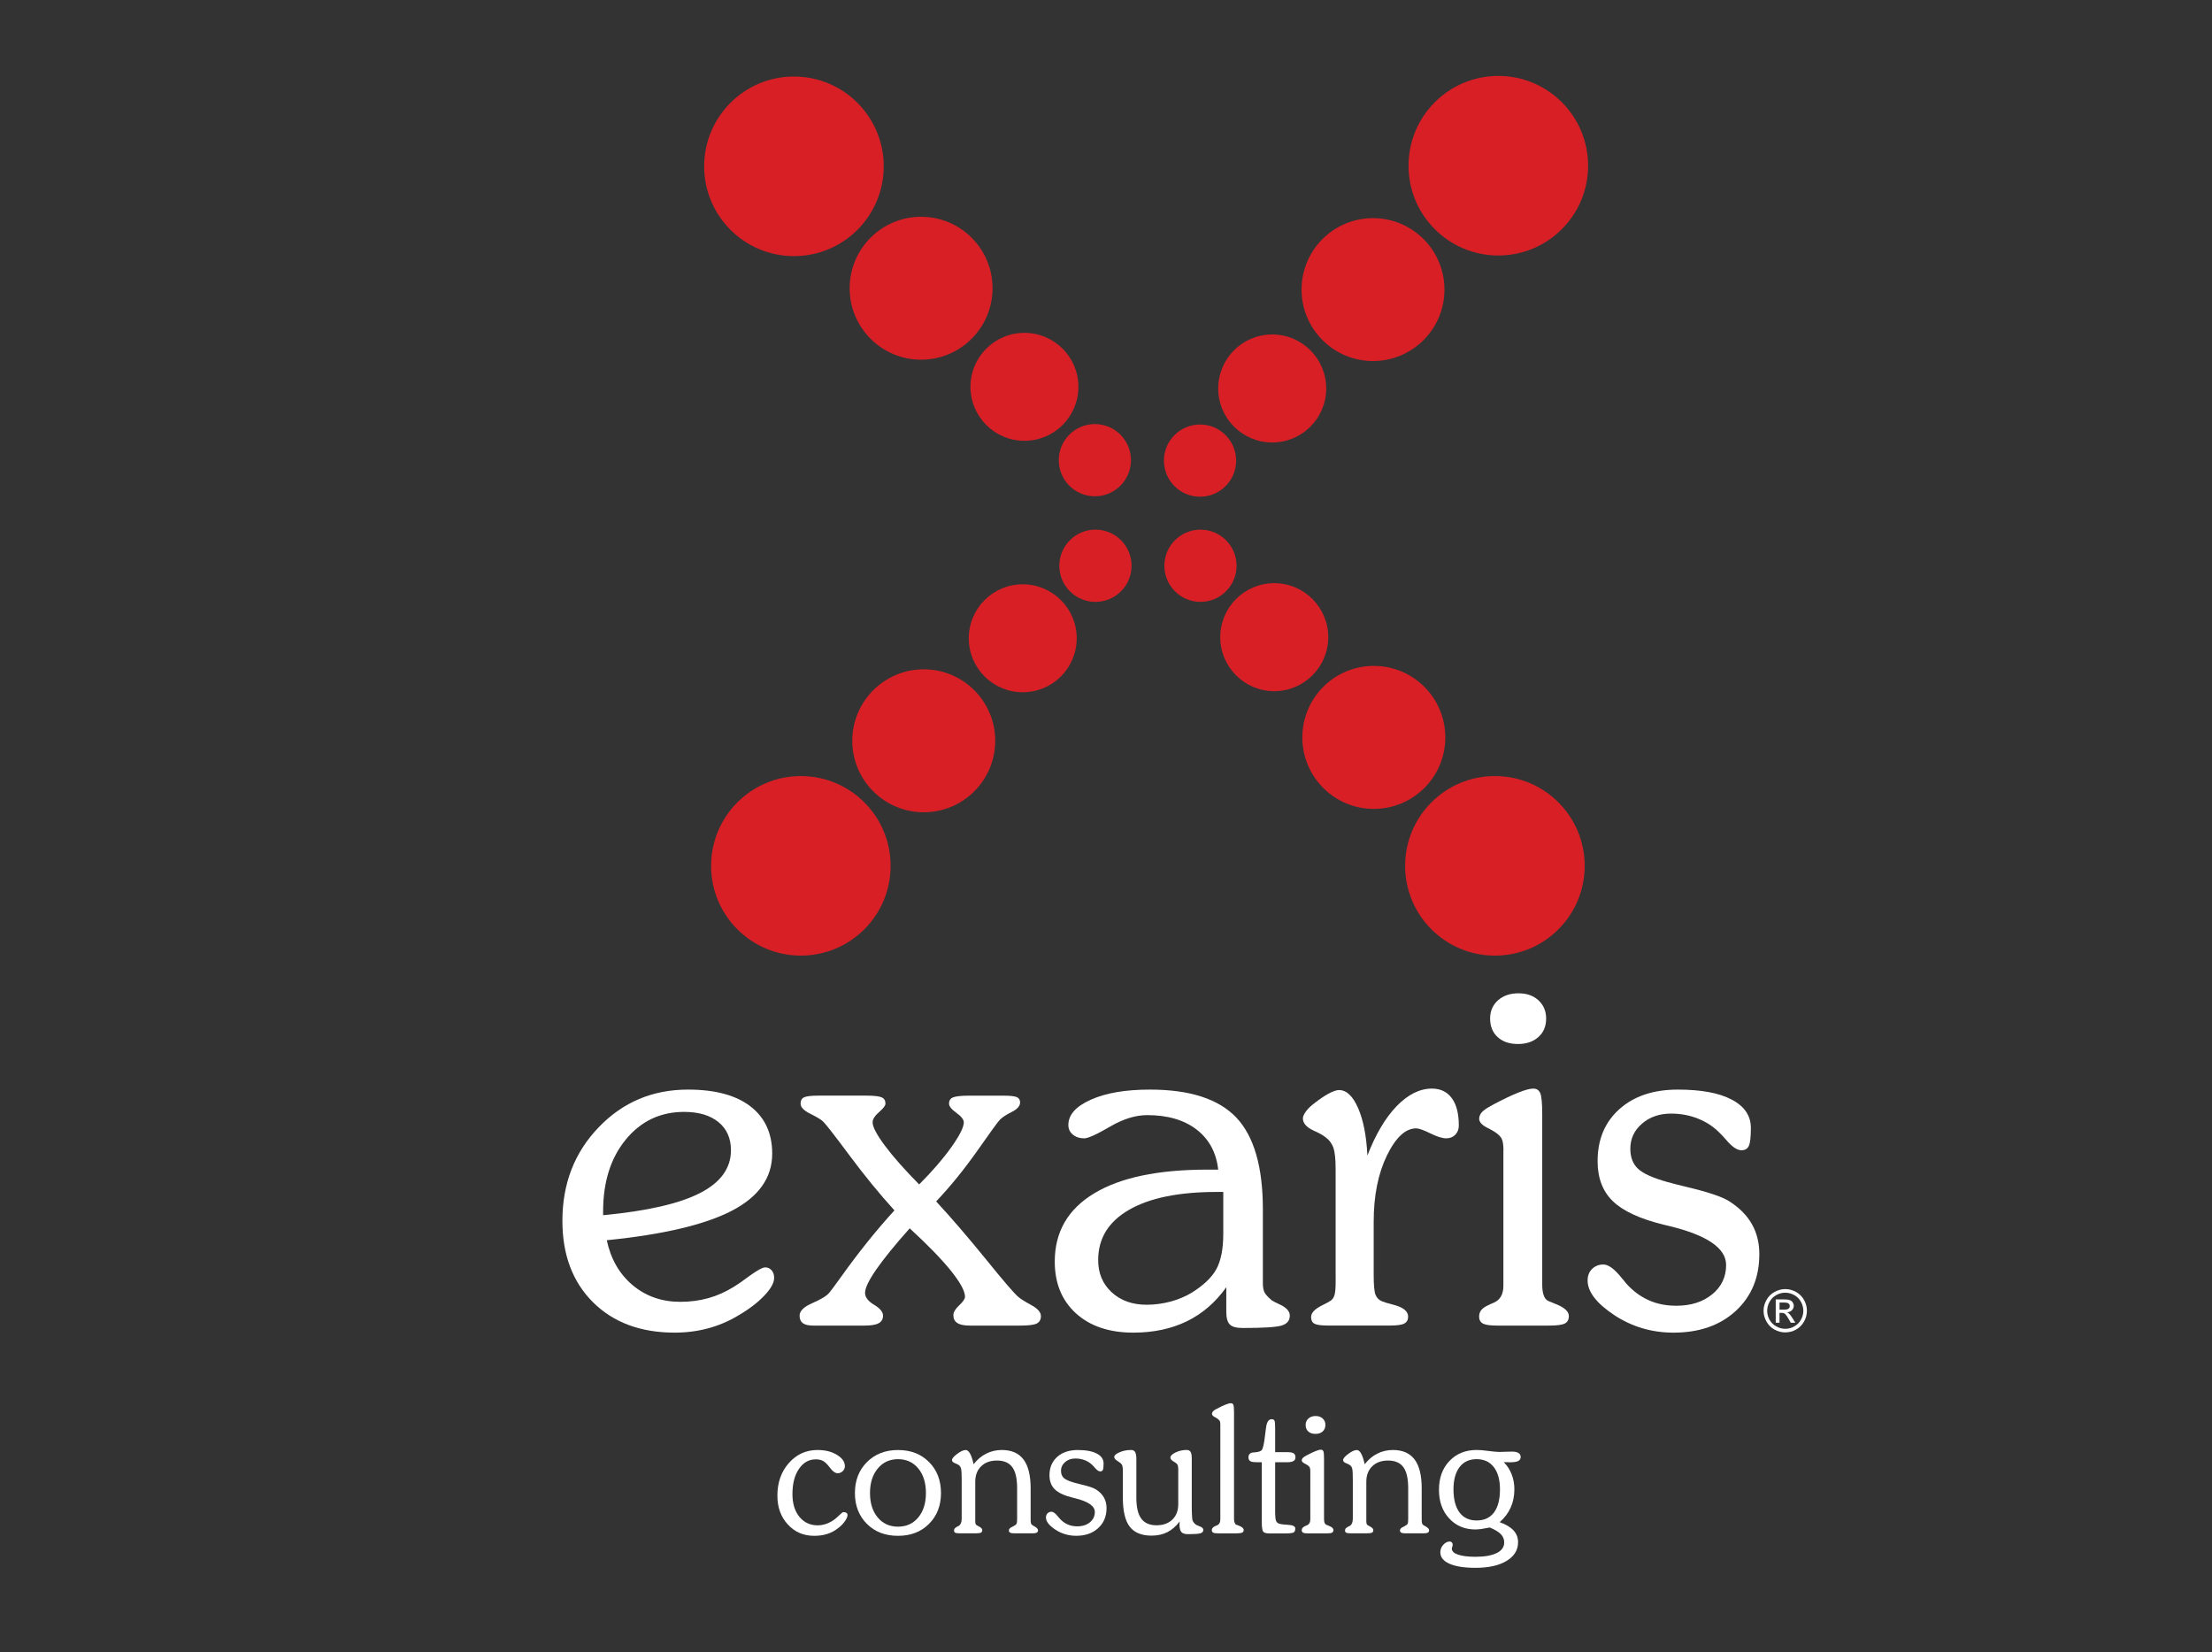 <?xml version="1.0" encoding="utf-8"?>
<!-- Generator: Adobe Illustrator 16.0.0, SVG Export Plug-In . SVG Version: 6.00 Build 0)  -->
<!DOCTYPE svg PUBLIC "-//W3C//DTD SVG 1.1//EN" "http://www.w3.org/Graphics/SVG/1.1/DTD/svg11.dtd">
<svg version="1.1" id="Capa_1" xmlns="http://www.w3.org/2000/svg" xmlns:xlink="http://www.w3.org/1999/xlink" x="0px" y="0px"
	 width="100px" height="74.68px" viewBox="0 0 100 74.68" enable-background="new 0 0 100 74.68" xml:space="preserve">
<rect x="0" y="0" width="100" height="74.68" fill="#333333" stroke="none"/>
<g>
	<g>
		<circle fill-rule="evenodd" clip-rule="evenodd" fill="#D81F26" cx="57.606" cy="28.804" r="2.441"/>
		<circle fill-rule="evenodd" clip-rule="evenodd" fill="#D81F26" cx="54.271" cy="25.576" r="1.632"/>
		<circle fill-rule="evenodd" clip-rule="evenodd" fill="#D81F26" cx="67.582" cy="39.141" r="4.059"/>
		<circle fill-rule="evenodd" clip-rule="evenodd" fill="#D81F26" cx="62.108" cy="33.335" r="3.232"/>
	</g>
	<g>
		<circle fill-rule="evenodd" clip-rule="evenodd" fill="#D81F26" cx="46.236" cy="28.854" r="2.44"/>
		<circle fill-rule="evenodd" clip-rule="evenodd" fill="#D81F26" cx="49.523" cy="25.576" r="1.633"/>
		<circle fill-rule="evenodd" clip-rule="evenodd" fill="#D81F26" cx="36.205" cy="39.141" r="4.058"/>
		<circle fill-rule="evenodd" clip-rule="evenodd" fill="#D81F26" cx="41.761" cy="33.488" r="3.231"/>
	</g>
	<g>
		<circle fill-rule="evenodd" clip-rule="evenodd" fill="#D81F26" cx="57.514" cy="17.561" r="2.441"/>
		<circle fill-rule="evenodd" clip-rule="evenodd" fill="#D81F26" cx="54.251" cy="20.823" r="1.632"/>
		<circle fill-rule="evenodd" clip-rule="evenodd" fill="#D81F26" cx="67.736" cy="7.491" r="4.059"/>
		<circle fill-rule="evenodd" clip-rule="evenodd" fill="#D81F26" cx="62.071" cy="13.091" r="3.23"/>
	</g>
	<g>
		<circle fill-rule="evenodd" clip-rule="evenodd" fill="#D81F26" cx="46.313" cy="17.487" r="2.44"/>
		<circle fill-rule="evenodd" clip-rule="evenodd" fill="#D81F26" cx="49.497" cy="20.803" r="1.632"/>
		<circle fill-rule="evenodd" clip-rule="evenodd" fill="#D81F26" cx="35.893" cy="7.519" r="4.059"/>
		<circle fill-rule="evenodd" clip-rule="evenodd" fill="#D81F26" cx="41.641" cy="13.03" r="3.23"/>
	</g>
</g>
<g>
	<path fill="#FFFFFF" d="M27.431,56.065c0.183,0.855,0.574,1.533,1.173,2.035c0.6,0.5,1.316,0.75,2.149,0.75
		c0.446,0,0.867-0.055,1.261-0.164c0.396-0.109,0.782-0.281,1.163-0.516c0.182-0.111,0.409-0.266,0.68-0.473
		c0.373-0.27,0.618-0.404,0.735-0.404c0.117,0,0.213,0.043,0.291,0.131c0.076,0.088,0.115,0.201,0.115,0.34
		c0,0.229-0.152,0.5-0.455,0.816c-0.304,0.318-0.708,0.625-1.212,0.914c-0.424,0.252-0.872,0.436-1.343,0.561
		c-0.472,0.125-0.967,0.188-1.486,0.188c-1.542,0-2.774-0.459-3.695-1.375c-0.921-0.92-1.382-2.145-1.382-3.68
		c0-1.68,0.547-3.092,1.64-4.227c1.092-1.139,2.439-1.705,4.04-1.705c1.221,0,2.16,0.252,2.818,0.756
		c0.658,0.506,0.987,1.219,0.987,2.137c0,1.092-0.608,1.951-1.825,2.584C31.866,55.364,29.982,55.809,27.431,56.065z M27.266,54.934
		c1.989-0.188,3.449-0.523,4.381-1.002c0.932-0.477,1.398-1.123,1.398-1.934c0-0.541-0.189-0.967-0.565-1.273
		c-0.376-0.307-0.894-0.461-1.552-0.461c-1.074,0-1.953,0.418-2.637,1.25c-0.684,0.834-1.025,1.916-1.025,3.246V54.934z"/>
	<path fill="#FFFFFF" d="M37.968,57.797c0.834-1.17,1.656-2.195,2.468-3.08c-0.666-0.732-1.34-1.557-2.023-2.473
		c-0.683-0.918-1.087-1.438-1.211-1.553c-0.095-0.088-0.287-0.201-0.576-0.346c-0.289-0.143-0.433-0.293-0.433-0.453
		c0-0.141,0.051-0.236,0.153-0.285c0.102-0.051,0.318-0.078,0.647-0.078h2.182c0.343,0,0.572,0.027,0.685,0.078
		c0.113,0.049,0.17,0.145,0.17,0.285c0,0.086-0.098,0.215-0.291,0.383s-0.291,0.322-0.291,0.461c0,0.205,0.185,0.555,0.554,1.053
		c0.369,0.496,0.886,1.08,1.551,1.754c0.6-0.6,1.085-1.164,1.459-1.689c0.373-0.527,0.559-0.898,0.559-1.117
		c0-0.125-0.111-0.268-0.333-0.428c-0.224-0.162-0.335-0.301-0.335-0.416c0-0.141,0.061-0.236,0.181-0.285
		c0.121-0.051,0.367-0.078,0.74-0.078h1.546c0.3,0,0.499,0.023,0.598,0.066c0.099,0.045,0.148,0.125,0.148,0.24
		c0,0.162-0.128,0.307-0.384,0.434c-0.256,0.127-0.435,0.248-0.537,0.357c-0.073,0.072-0.408,0.531-1.004,1.381
		c-0.596,0.848-1.219,1.615-1.869,2.303c0.709,0.768,1.46,1.643,2.253,2.619c0.793,0.98,1.278,1.543,1.453,1.691
		c0.095,0.086,0.291,0.209,0.586,0.371c0.296,0.16,0.444,0.328,0.444,0.502c0,0.162-0.064,0.273-0.192,0.338
		c-0.128,0.061-0.371,0.092-0.729,0.092h-2.292c-0.256,0-0.443-0.037-0.564-0.115c-0.121-0.076-0.181-0.195-0.181-0.355
		c0-0.133,0.087-0.279,0.263-0.445c0.175-0.164,0.263-0.293,0.263-0.387c0-0.258-0.216-0.652-0.646-1.188
		c-0.432-0.533-1.05-1.168-1.854-1.906c-0.658,0.738-1.158,1.354-1.502,1.846c-0.344,0.494-0.516,0.852-0.516,1.07
		c0,0.197,0.136,0.377,0.407,0.539c0.27,0.16,0.405,0.324,0.405,0.492c0,0.162-0.068,0.275-0.203,0.346s-0.353,0.104-0.652,0.104
		h-2.292c-0.22,0-0.378-0.037-0.477-0.109c-0.098-0.074-0.148-0.188-0.148-0.34c0-0.213,0.194-0.402,0.581-0.57
		s0.64-0.322,0.756-0.461C37.566,58.35,37.727,58.133,37.968,57.797L37.968,57.797z"/>
	<path fill="#FFFFFF" d="M55.436,58.192c-0.482,0.68-1.074,1.191-1.775,1.535c-0.703,0.342-1.51,0.516-2.424,0.516
		c-1.089,0-1.954-0.291-2.594-0.871c-0.64-0.582-0.959-1.363-0.959-2.342c0-1.338,0.592-2.363,1.776-3.08
		c1.185-0.719,2.89-1.076,5.121-1.076h0.492c-0.086-0.773-0.414-1.379-0.98-1.814c-0.566-0.434-1.311-0.65-2.23-0.65
		c-0.527,0-1.09,0.174-1.689,0.525c-0.601,0.352-0.987,0.525-1.162,0.525c-0.205,0-0.375-0.057-0.511-0.17
		c-0.135-0.111-0.202-0.258-0.202-0.434c0-0.461,0.34-0.844,1.02-1.145c0.68-0.305,1.568-0.455,2.664-0.455
		c1.807,0,3.109,0.422,3.91,1.266c0.799,0.846,1.199,2.229,1.199,4.15v3.346c0,0.158,0.023,0.289,0.066,0.389
		c0.045,0.098,0.158,0.225,0.34,0.379c0.066,0.041,0.172,0.098,0.318,0.164c0.33,0.145,0.494,0.32,0.494,0.525
		c0,0.221-0.121,0.367-0.357,0.443c-0.236,0.078-0.832,0.115-1.781,0.115c-0.277,0-0.471-0.053-0.576-0.16
		c-0.105-0.105-0.158-0.297-0.158-0.574V58.192z M55.303,53.883h-0.295c-1.711,0-3.031,0.268-3.965,0.807
		c-0.931,0.535-1.397,1.295-1.397,2.273c0,0.594,0.202,1.078,0.609,1.453c0.405,0.377,0.932,0.566,1.584,0.566
		c0.365,0,0.725-0.049,1.08-0.143c0.354-0.096,0.668-0.229,0.947-0.396c0.541-0.336,0.916-0.693,1.125-1.074
		c0.207-0.381,0.311-0.914,0.311-1.602V53.883z"/>
	<path fill="#FFFFFF" d="M60.381,57.676v-4.824c0-0.461-0.035-0.785-0.105-0.977c-0.068-0.189-0.184-0.342-0.346-0.461
		c-0.115-0.094-0.291-0.193-0.525-0.295c-0.336-0.152-0.504-0.34-0.504-0.561c0-0.086,0.047-0.195,0.143-0.322
		c0.094-0.127,0.227-0.254,0.395-0.377c0.234-0.184,0.447-0.326,0.641-0.43c0.193-0.102,0.346-0.152,0.455-0.152
		c0.338,0,0.623,0.27,0.861,0.811c0.238,0.543,0.377,1.258,0.422,2.148c0.373-0.963,0.816-1.709,1.326-2.236
		c0.512-0.525,1.043-0.789,1.59-0.789c0.389,0,0.689,0.145,0.9,0.434c0.213,0.287,0.316,0.699,0.316,1.234
		c0,0.168-0.051,0.307-0.158,0.416c-0.105,0.109-0.242,0.164-0.41,0.164c-0.176,0-0.416-0.074-0.721-0.225
		c-0.303-0.15-0.516-0.225-0.639-0.225c-0.482,0-0.924,0.41-1.322,1.227c-0.398,0.82-0.598,1.816-0.598,2.994v2.402
		c0,0.459,0.027,0.76,0.082,0.898s0.152,0.238,0.291,0.295c0.109,0.045,0.281,0.098,0.516,0.156
		c0.445,0.115,0.668,0.295,0.668,0.535c0,0.148-0.057,0.25-0.17,0.314c-0.113,0.061-0.328,0.092-0.643,0.092h-2.805
		c-0.307,0-0.512-0.027-0.615-0.082c-0.102-0.055-0.154-0.156-0.154-0.301c0-0.191,0.166-0.365,0.494-0.527
		c0.176-0.086,0.305-0.158,0.385-0.209c0.088-0.059,0.146-0.145,0.18-0.262c0.035-0.115,0.051-0.314,0.051-0.592V57.676z"/>
	<path fill="#FFFFFF" d="M67.969,52.018c0-0.262-0.029-0.445-0.084-0.549c-0.055-0.1-0.162-0.203-0.322-0.307
		c-0.066-0.043-0.164-0.096-0.297-0.164c-0.262-0.131-0.395-0.271-0.395-0.416c0-0.109,0.039-0.209,0.115-0.297
		s0.211-0.182,0.4-0.285l0.154-0.086c0.891-0.469,1.482-0.703,1.775-0.703c0.154,0,0.26,0.07,0.318,0.209s0.088,0.459,0.088,0.965
		v7.697c0,0.189,0.023,0.348,0.066,0.471c0.043,0.125,0.109,0.209,0.195,0.252c0.104,0.045,0.229,0.098,0.373,0.154
		c0.381,0.154,0.57,0.332,0.57,0.535c0,0.162-0.062,0.273-0.186,0.338c-0.125,0.061-0.357,0.092-0.701,0.092h-2.359
		c-0.312,0-0.527-0.031-0.641-0.092c-0.113-0.064-0.17-0.166-0.17-0.314c0-0.109,0.029-0.203,0.088-0.283
		c0.059-0.082,0.166-0.158,0.318-0.23c0.059-0.029,0.139-0.068,0.242-0.109c0.299-0.125,0.449-0.381,0.449-0.768V52.018z
		 M67.365,46.043c0-0.336,0.119-0.609,0.355-0.822c0.238-0.213,0.547-0.318,0.928-0.318c0.373,0,0.674,0.105,0.904,0.318
		c0.229,0.213,0.346,0.486,0.346,0.822c0,0.352-0.117,0.631-0.352,0.838c-0.234,0.209-0.541,0.314-0.92,0.314
		c-0.389,0-0.695-0.105-0.922-0.314C67.479,46.674,67.365,46.395,67.365,46.043z"/>
	<path fill="#FFFFFF" d="M71.773,57.885c0-0.213,0.066-0.387,0.201-0.521c0.137-0.135,0.307-0.201,0.512-0.201
		c0.227,0,0.496,0.197,0.811,0.59c0.096,0.109,0.168,0.199,0.219,0.266c0.301,0.336,0.637,0.586,1.01,0.754
		c0.373,0.17,0.793,0.254,1.26,0.254c0.658,0,1.197-0.172,1.617-0.516c0.422-0.344,0.631-0.785,0.631-1.328
		c0-0.758-0.861-1.348-2.588-1.764c-0.094-0.023-0.172-0.041-0.23-0.055c-1.074-0.262-1.842-0.617-2.303-1.064
		c-0.459-0.445-0.689-1.049-0.689-1.807c0-0.982,0.328-1.766,0.986-2.354c0.658-0.59,1.539-0.883,2.643-0.883
		c1.053,0,1.865,0.15,2.439,0.455c0.574,0.301,0.861,0.729,0.861,1.277c0,0.4-0.029,0.67-0.088,0.805
		c-0.059,0.137-0.172,0.205-0.34,0.205c-0.197,0-0.432-0.162-0.701-0.484c-0.109-0.125-0.199-0.219-0.264-0.283
		c-0.277-0.287-0.607-0.506-0.986-0.658c-0.381-0.154-0.791-0.232-1.229-0.232c-0.525,0-0.965,0.152-1.316,0.457
		c-0.352,0.303-0.525,0.682-0.525,1.133c0,0.381,0.113,0.682,0.344,0.9c0.232,0.219,0.676,0.42,1.334,0.604
		c0.211,0.059,0.512,0.135,0.898,0.229c0.957,0.227,1.594,0.443,1.908,0.648c0.453,0.291,0.791,0.635,1.014,1.029
		c0.223,0.396,0.334,0.846,0.334,1.35c0,1.061-0.357,1.918-1.068,2.572c-0.713,0.654-1.65,0.98-2.812,0.98
		c-0.986,0-1.881-0.266-2.682-0.795C72.172,58.916,71.773,58.395,71.773,57.885z"/>
</g>
<g>
	<path fill="#FFFFFF" d="M38.126,68.356c0.057,0,0.103,0.01,0.137,0.035c0.035,0.023,0.052,0.055,0.052,0.094
		c0,0.074-0.039,0.168-0.116,0.279c-0.078,0.113-0.18,0.219-0.306,0.314c-0.147,0.119-0.311,0.205-0.49,0.264
		c-0.179,0.057-0.377,0.086-0.594,0.086c-0.482,0-0.881-0.17-1.194-0.514c-0.313-0.34-0.471-0.775-0.471-1.301
		c0-0.592,0.173-1.082,0.519-1.477c0.346-0.391,0.778-0.588,1.297-0.588c0.349,0,0.641,0.074,0.879,0.221
		c0.237,0.145,0.356,0.314,0.356,0.51c0,0.088-0.032,0.16-0.097,0.225c-0.065,0.064-0.141,0.094-0.229,0.094
		c-0.105,0-0.216-0.076-0.333-0.227c-0.018-0.023-0.031-0.041-0.039-0.051c-0.113-0.146-0.213-0.242-0.3-0.283
		c-0.086-0.045-0.193-0.066-0.319-0.066c-0.312,0-0.565,0.145-0.761,0.434c-0.194,0.285-0.292,0.664-0.292,1.135
		c0,0.428,0.104,0.77,0.313,1.027c0.209,0.258,0.488,0.387,0.836,0.387c0.103,0,0.206-0.016,0.308-0.045
		c0.102-0.027,0.199-0.068,0.292-0.123c0.114-0.064,0.227-0.152,0.34-0.264C38.027,68.41,38.098,68.356,38.126,68.356z"/>
	<path fill="#FFFFFF" d="M38.649,67.494c0-0.57,0.182-1.037,0.544-1.4c0.363-0.363,0.831-0.545,1.403-0.545
		c0.575,0,1.043,0.18,1.403,0.543c0.36,0.361,0.541,0.828,0.541,1.402c0,0.568-0.18,1.033-0.541,1.393
		c-0.36,0.363-0.828,0.541-1.403,0.541c-0.576,0-1.044-0.178-1.406-0.541C38.83,68.528,38.649,68.063,38.649,67.494z M39.331,67.494
		c0,0.457,0.116,0.826,0.349,1.104c0.231,0.277,0.538,0.416,0.917,0.416c0.379,0,0.685-0.139,0.915-0.416
		c0.231-0.277,0.347-0.646,0.347-1.104c0-0.463-0.116-0.834-0.347-1.113c-0.23-0.279-0.536-0.418-0.915-0.418
		c-0.377,0-0.682,0.141-0.915,0.422C39.447,66.668,39.331,67.035,39.331,67.494z"/>
	<path fill="#FFFFFF" d="M43.329,68.985c0.098-0.055,0.147-0.164,0.147-0.326v-1.77c0-0.248-0.009-0.412-0.027-0.488
		c-0.018-0.078-0.052-0.135-0.101-0.168c-0.031-0.023-0.09-0.055-0.178-0.09c-0.088-0.035-0.132-0.08-0.132-0.141
		c0-0.068,0.078-0.162,0.234-0.279c0.155-0.115,0.284-0.174,0.385-0.174c0.072,0,0.138,0.055,0.198,0.162
		c0.059,0.107,0.112,0.266,0.159,0.48c0.165-0.211,0.355-0.371,0.571-0.479c0.215-0.109,0.451-0.164,0.707-0.164
		c0.436,0,0.762,0.143,0.978,0.428c0.215,0.285,0.323,0.721,0.323,1.303v1.402c0,0.084,0.005,0.145,0.016,0.18
		c0.011,0.039,0.03,0.064,0.058,0.082c0.023,0.016,0.057,0.037,0.101,0.059c0.106,0.059,0.159,0.117,0.159,0.178
		c0,0.051-0.021,0.084-0.061,0.105s-0.107,0.031-0.203,0.031h-0.79c-0.096,0-0.164-0.01-0.203-0.029c-0.04-0.02-0.06-0.053-0.06-0.1
		c0-0.064,0.042-0.115,0.128-0.154c0.025-0.014,0.044-0.021,0.054-0.027c0.091-0.045,0.145-0.084,0.163-0.125
		c0.019-0.037,0.027-0.109,0.027-0.217v-1.391c0-0.434-0.073-0.752-0.219-0.949c-0.146-0.199-0.376-0.299-0.691-0.299
		c-0.3,0-0.538,0.086-0.716,0.26c-0.178,0.172-0.267,0.406-0.267,0.701v1.77c0,0.055,0.004,0.094,0.012,0.121
		c0.008,0.027,0.021,0.049,0.042,0.066c0.023,0.016,0.061,0.037,0.112,0.062c0.101,0.053,0.151,0.107,0.151,0.168
		c0,0.055-0.02,0.09-0.06,0.111s-0.115,0.031-0.226,0.031h-0.735c-0.098,0-0.166-0.008-0.201-0.027
		c-0.037-0.02-0.054-0.049-0.054-0.092c0-0.041,0.009-0.072,0.027-0.098c0.018-0.023,0.062-0.055,0.131-0.094
		C43.297,69.002,43.311,68.992,43.329,68.985L43.329,68.985z"/>
	<path fill="#FFFFFF" d="M47.285,68.596c0-0.074,0.024-0.135,0.072-0.184c0.047-0.049,0.108-0.072,0.18-0.072
		c0.08,0,0.175,0.07,0.286,0.209c0.034,0.041,0.06,0.072,0.078,0.092c0.106,0.121,0.225,0.209,0.356,0.268
		c0.132,0.061,0.28,0.09,0.445,0.09c0.232,0,0.422-0.061,0.571-0.182c0.147-0.123,0.222-0.275,0.222-0.467
		c0-0.27-0.305-0.479-0.913-0.625c-0.034-0.008-0.06-0.014-0.081-0.02c-0.379-0.092-0.651-0.219-0.812-0.375
		c-0.163-0.158-0.244-0.371-0.244-0.639c0-0.346,0.116-0.623,0.348-0.83s0.543-0.312,0.933-0.312c0.371,0,0.658,0.055,0.86,0.162
		c0.204,0.107,0.305,0.256,0.305,0.449c0,0.143-0.011,0.238-0.031,0.287c-0.021,0.045-0.062,0.07-0.12,0.07
		c-0.069,0-0.152-0.057-0.247-0.17c-0.04-0.045-0.07-0.078-0.094-0.102c-0.098-0.1-0.213-0.178-0.348-0.232
		c-0.135-0.053-0.278-0.08-0.434-0.08c-0.187,0-0.341,0.053-0.464,0.16c-0.124,0.107-0.186,0.238-0.186,0.398
		c0,0.137,0.04,0.242,0.122,0.32c0.081,0.076,0.238,0.146,0.47,0.213c0.075,0.02,0.181,0.047,0.317,0.082
		c0.339,0.078,0.562,0.154,0.673,0.227c0.161,0.104,0.281,0.225,0.358,0.363c0.079,0.141,0.118,0.299,0.118,0.477
		c0,0.375-0.125,0.676-0.378,0.906c-0.251,0.232-0.582,0.348-0.992,0.348c-0.348,0-0.664-0.094-0.946-0.279
		C47.426,68.961,47.285,68.776,47.285,68.596z"/>
	<path fill="#FFFFFF" d="M53.877,65.934v2.154c0,0.184,0.004,0.332,0.012,0.449c0.008,0.113,0.016,0.182,0.027,0.205
		c0.027,0.059,0.062,0.107,0.102,0.143c0.037,0.037,0.102,0.072,0.193,0.105c0.012,0.006,0.029,0.012,0.049,0.02
		c0.094,0.035,0.139,0.088,0.139,0.154c0,0.072-0.043,0.123-0.133,0.15s-0.273,0.039-0.557,0.039c-0.143,0-0.244-0.031-0.301-0.096
		c-0.057-0.066-0.086-0.18-0.086-0.346c0-0.012,0.002-0.033,0.004-0.064c0.004-0.031,0.006-0.055,0.006-0.07
		c-0.164,0.217-0.35,0.379-0.557,0.484s-0.445,0.158-0.713,0.158c-0.455,0-0.785-0.135-0.992-0.408
		c-0.207-0.271-0.309-0.713-0.309-1.32v-1.221c0-0.127-0.016-0.213-0.045-0.26c-0.031-0.047-0.088-0.098-0.178-0.154
		c-0.002,0-0.004-0.002-0.006-0.004c-0.107-0.061-0.16-0.123-0.16-0.188c0-0.072,0.079-0.145,0.238-0.213
		c0.156-0.068,0.332-0.104,0.525-0.104c0.084,0,0.145,0.031,0.182,0.094c0.037,0.061,0.055,0.17,0.055,0.328v1.734
		c0,0.43,0.072,0.742,0.221,0.945c0.146,0.201,0.377,0.303,0.688,0.303c0.303,0,0.543-0.086,0.719-0.258
		c0.176-0.17,0.266-0.4,0.266-0.695v-1.588c0-0.082-0.01-0.143-0.027-0.182c-0.018-0.041-0.049-0.074-0.09-0.1
		c-0.016-0.01-0.037-0.025-0.07-0.045c-0.111-0.064-0.168-0.125-0.168-0.188c0-0.082,0.078-0.16,0.234-0.236
		c0.158-0.076,0.324-0.113,0.496-0.113c0.086,0,0.146,0.029,0.182,0.086C53.859,65.692,53.877,65.791,53.877,65.934z"/>
	<path fill="#FFFFFF" d="M55.17,64.424c0-0.09-0.01-0.156-0.029-0.191c-0.02-0.033-0.057-0.072-0.111-0.107
		c-0.021-0.018-0.055-0.035-0.1-0.059c-0.094-0.047-0.139-0.098-0.139-0.15c0-0.039,0.014-0.074,0.041-0.111
		c0.029-0.033,0.076-0.068,0.141-0.102l0.023-0.012c0.324-0.174,0.541-0.258,0.648-0.258c0.055,0,0.094,0.023,0.113,0.07
		c0.021,0.047,0.031,0.158,0.031,0.336v4.824c0,0.068,0.008,0.125,0.027,0.168c0.018,0.047,0.041,0.076,0.07,0.09
		c0.023,0.01,0.064,0.025,0.119,0.045c0.146,0.057,0.221,0.123,0.221,0.197c0,0.055-0.021,0.094-0.066,0.117
		c-0.047,0.023-0.129,0.035-0.252,0.035h-0.832c-0.109,0-0.188-0.01-0.23-0.033c-0.041-0.021-0.062-0.059-0.062-0.109
		c0-0.039,0.01-0.07,0.033-0.098c0.02-0.029,0.061-0.057,0.117-0.086c0.021-0.01,0.049-0.021,0.08-0.033
		c0.105-0.043,0.156-0.135,0.156-0.275V64.424z"/>
	<path fill="#FFFFFF" d="M57.043,68.817V66.1h-0.244c-0.137,0-0.23-0.018-0.281-0.051c-0.053-0.033-0.078-0.092-0.078-0.174
		c0-0.059,0.018-0.107,0.053-0.146c0.033-0.037,0.08-0.061,0.137-0.066c0.023-0.002,0.053-0.006,0.09-0.008
		c0.164-0.014,0.271-0.045,0.316-0.098c0.057-0.059,0.107-0.271,0.15-0.639c0.014-0.105,0.023-0.188,0.031-0.246
		c0.006-0.031,0.012-0.074,0.018-0.125c0.029-0.26,0.115-0.391,0.254-0.391c0.062,0,0.104,0.02,0.125,0.059
		c0.023,0.041,0.033,0.156,0.033,0.344v1.086h0.555c0.135,0,0.229,0.02,0.281,0.053c0.055,0.037,0.082,0.096,0.082,0.178
		c0,0.078-0.029,0.135-0.088,0.17c-0.057,0.035-0.15,0.055-0.275,0.055h-0.555v2.303c0,0.154,0.014,0.266,0.037,0.336
		c0.025,0.066,0.068,0.111,0.131,0.133c0.072,0.029,0.217,0.049,0.428,0.059c0.209,0.012,0.314,0.066,0.314,0.166
		c0,0.084-0.023,0.143-0.07,0.174c-0.049,0.029-0.168,0.047-0.363,0.047h-0.738c-0.141,0-0.232-0.025-0.275-0.074
		C57.066,69.192,57.043,69.051,57.043,68.817z"/>
	<path fill="#FFFFFF" d="M59.238,66.524c0-0.092-0.01-0.154-0.029-0.193c-0.02-0.035-0.057-0.07-0.115-0.107
		c-0.021-0.014-0.057-0.035-0.104-0.059c-0.092-0.045-0.141-0.094-0.141-0.146c0-0.037,0.014-0.074,0.041-0.104
		c0.027-0.031,0.074-0.064,0.143-0.102l0.055-0.031c0.314-0.166,0.523-0.248,0.627-0.248c0.053,0,0.09,0.025,0.113,0.074
		c0.02,0.049,0.029,0.162,0.029,0.34v2.717c0,0.068,0.008,0.125,0.021,0.168c0.018,0.045,0.041,0.074,0.072,0.09
		c0.035,0.014,0.078,0.033,0.131,0.055c0.135,0.051,0.201,0.117,0.201,0.188c0,0.059-0.021,0.098-0.066,0.119
		c-0.043,0.023-0.125,0.033-0.248,0.033h-0.832c-0.109,0-0.186-0.01-0.225-0.033c-0.041-0.021-0.062-0.059-0.062-0.109
		c0-0.041,0.012-0.074,0.033-0.102c0.02-0.029,0.057-0.057,0.111-0.082c0.02-0.01,0.049-0.023,0.086-0.037
		c0.105-0.045,0.158-0.135,0.158-0.271V66.524z M59.025,64.416c0-0.119,0.041-0.215,0.125-0.291s0.193-0.113,0.328-0.113
		c0.131,0,0.236,0.037,0.318,0.113s0.123,0.172,0.123,0.291c0,0.123-0.043,0.223-0.125,0.295c-0.082,0.074-0.191,0.109-0.324,0.109
		c-0.137,0-0.246-0.035-0.326-0.109C59.064,64.639,59.025,64.539,59.025,64.416z"/>
	<path fill="#FFFFFF" d="M61.012,68.985c0.098-0.055,0.146-0.164,0.146-0.326v-1.77c0-0.248-0.008-0.412-0.025-0.488
		c-0.02-0.078-0.053-0.135-0.104-0.168c-0.029-0.023-0.09-0.055-0.178-0.09s-0.131-0.08-0.131-0.141
		c0-0.068,0.078-0.162,0.234-0.279c0.156-0.115,0.283-0.174,0.385-0.174c0.072,0,0.139,0.055,0.197,0.162s0.111,0.266,0.16,0.48
		c0.164-0.211,0.354-0.371,0.57-0.479c0.215-0.109,0.449-0.164,0.707-0.164c0.436,0,0.76,0.143,0.977,0.428
		c0.215,0.285,0.322,0.721,0.322,1.303v1.402c0,0.084,0.006,0.145,0.016,0.18c0.01,0.039,0.031,0.064,0.059,0.082
		c0.023,0.016,0.057,0.037,0.102,0.059c0.105,0.059,0.158,0.117,0.158,0.178c0,0.051-0.021,0.084-0.061,0.105
		c-0.041,0.021-0.107,0.031-0.203,0.031h-0.789c-0.096,0-0.164-0.01-0.203-0.029c-0.041-0.02-0.061-0.053-0.061-0.1
		c0-0.064,0.043-0.115,0.127-0.154c0.027-0.014,0.045-0.021,0.055-0.027c0.09-0.045,0.145-0.084,0.164-0.125
		c0.018-0.037,0.025-0.109,0.025-0.217v-1.391c0-0.434-0.072-0.752-0.219-0.949c-0.145-0.199-0.377-0.299-0.689-0.299
		c-0.301,0-0.539,0.086-0.717,0.26c-0.178,0.172-0.268,0.406-0.268,0.701v1.77c0,0.055,0.004,0.094,0.012,0.121
		s0.021,0.049,0.043,0.066c0.023,0.016,0.061,0.037,0.111,0.062c0.102,0.053,0.15,0.107,0.15,0.168c0,0.055-0.02,0.09-0.059,0.111
		c-0.041,0.021-0.115,0.031-0.227,0.031h-0.734c-0.1,0-0.166-0.008-0.203-0.027s-0.055-0.049-0.055-0.092
		c0-0.041,0.01-0.072,0.027-0.098c0.02-0.023,0.062-0.055,0.133-0.094C60.979,69.002,60.992,68.992,61.012,68.985L61.012,68.985z"/>
	<path fill="#FFFFFF" d="M67.797,68.811c0.281,0.098,0.49,0.225,0.627,0.373c0.137,0.15,0.205,0.328,0.205,0.535
		c0,0.352-0.174,0.635-0.521,0.844s-0.816,0.312-1.406,0.312c-0.506,0-0.896-0.062-1.172-0.184c-0.277-0.121-0.416-0.297-0.416-0.52
		c0-0.129,0.045-0.24,0.133-0.336c0.086-0.1,0.188-0.15,0.299-0.15c0.035,0,0.066,0.016,0.09,0.043
		c0.025,0.029,0.037,0.064,0.037,0.109c0,0.023-0.006,0.055-0.02,0.09c-0.014,0.039-0.02,0.064-0.02,0.076
		c0,0.119,0.094,0.211,0.281,0.275c0.186,0.064,0.451,0.098,0.795,0.098c0.412,0,0.732-0.059,0.955-0.17
		c0.227-0.111,0.338-0.273,0.338-0.48c0-0.143-0.051-0.268-0.152-0.373c-0.104-0.104-0.27-0.205-0.498-0.301
		c-0.154,0.029-0.283,0.053-0.389,0.068c-0.105,0.012-0.193,0.021-0.262,0.021c-0.484,0-0.881-0.166-1.189-0.502
		c-0.307-0.332-0.459-0.762-0.459-1.291c0-0.535,0.156-0.969,0.471-1.301s0.727-0.5,1.232-0.5c0.141,0,0.326,0.016,0.553,0.047
		c0.229,0.029,0.387,0.043,0.48,0.043c0.021,0,0.094-0.002,0.223-0.008c0.127-0.004,0.242-0.008,0.346-0.008
		c0.127,0,0.223,0.02,0.289,0.062c0.064,0.039,0.1,0.1,0.1,0.18c0,0.088-0.041,0.148-0.119,0.186
		c-0.08,0.039-0.213,0.055-0.404,0.055c-0.006,0-0.02,0-0.039-0.004c-0.072,0-0.141-0.002-0.205-0.002
		c0.154,0.148,0.273,0.332,0.357,0.545c0.084,0.211,0.125,0.439,0.125,0.682c0,0.303-0.055,0.578-0.168,0.828
		C68.182,68.403,68.016,68.621,67.797,68.811z M65.709,67.326c0,0.451,0.092,0.801,0.271,1.045c0.182,0.242,0.439,0.363,0.775,0.363
		c0.344,0,0.605-0.121,0.785-0.361c0.18-0.242,0.271-0.59,0.271-1.047c0-0.43-0.094-0.766-0.279-1.004
		c-0.186-0.24-0.445-0.359-0.777-0.359s-0.588,0.119-0.771,0.357C65.803,66.559,65.709,66.893,65.709,67.326z"/>
</g>
<g>
	<path fill="#FFFFFF" d="M80.709,58.274c0.164,0,0.324,0.043,0.482,0.127c0.154,0.086,0.277,0.205,0.365,0.363
		c0.088,0.156,0.131,0.318,0.131,0.492c0,0.168-0.043,0.33-0.129,0.484c-0.088,0.156-0.207,0.279-0.363,0.365
		c-0.154,0.086-0.316,0.127-0.486,0.127c-0.172,0-0.332-0.041-0.488-0.127s-0.277-0.209-0.363-0.365
		c-0.088-0.154-0.131-0.316-0.131-0.484c0-0.174,0.045-0.336,0.133-0.492c0.088-0.158,0.211-0.277,0.367-0.363
		C80.383,58.317,80.545,58.274,80.709,58.274z M80.709,58.438c-0.139,0-0.273,0.033-0.402,0.105
		c-0.131,0.068-0.232,0.172-0.307,0.303c-0.072,0.131-0.109,0.268-0.109,0.41c0,0.141,0.035,0.275,0.107,0.406
		c0.072,0.127,0.174,0.229,0.305,0.299c0.129,0.074,0.264,0.109,0.406,0.109c0.141,0,0.275-0.035,0.406-0.109
		c0.129-0.07,0.23-0.172,0.301-0.299c0.074-0.131,0.109-0.266,0.109-0.406c0-0.143-0.037-0.279-0.109-0.41
		c-0.074-0.131-0.176-0.234-0.307-0.303C80.979,58.471,80.846,58.438,80.709,58.438z M80.277,59.795v-1.053h0.363
		c0.123,0,0.213,0.008,0.27,0.029c0.055,0.02,0.1,0.053,0.133,0.102c0.031,0.049,0.049,0.098,0.049,0.154
		c0,0.076-0.027,0.145-0.082,0.201s-0.129,0.09-0.219,0.096c0.035,0.018,0.066,0.035,0.088,0.057
		c0.043,0.041,0.096,0.109,0.156,0.209l0.129,0.205h-0.207l-0.094-0.166c-0.074-0.129-0.133-0.211-0.18-0.242
		c-0.029-0.025-0.076-0.039-0.135-0.039h-0.1v0.447H80.277z M80.449,59.203h0.205c0.1,0,0.166-0.016,0.203-0.045
		c0.035-0.029,0.055-0.066,0.055-0.117c0-0.031-0.01-0.059-0.027-0.082c-0.018-0.025-0.041-0.045-0.072-0.057
		c-0.031-0.01-0.088-0.02-0.17-0.02h-0.193V59.203z"/>
</g>
</svg>
